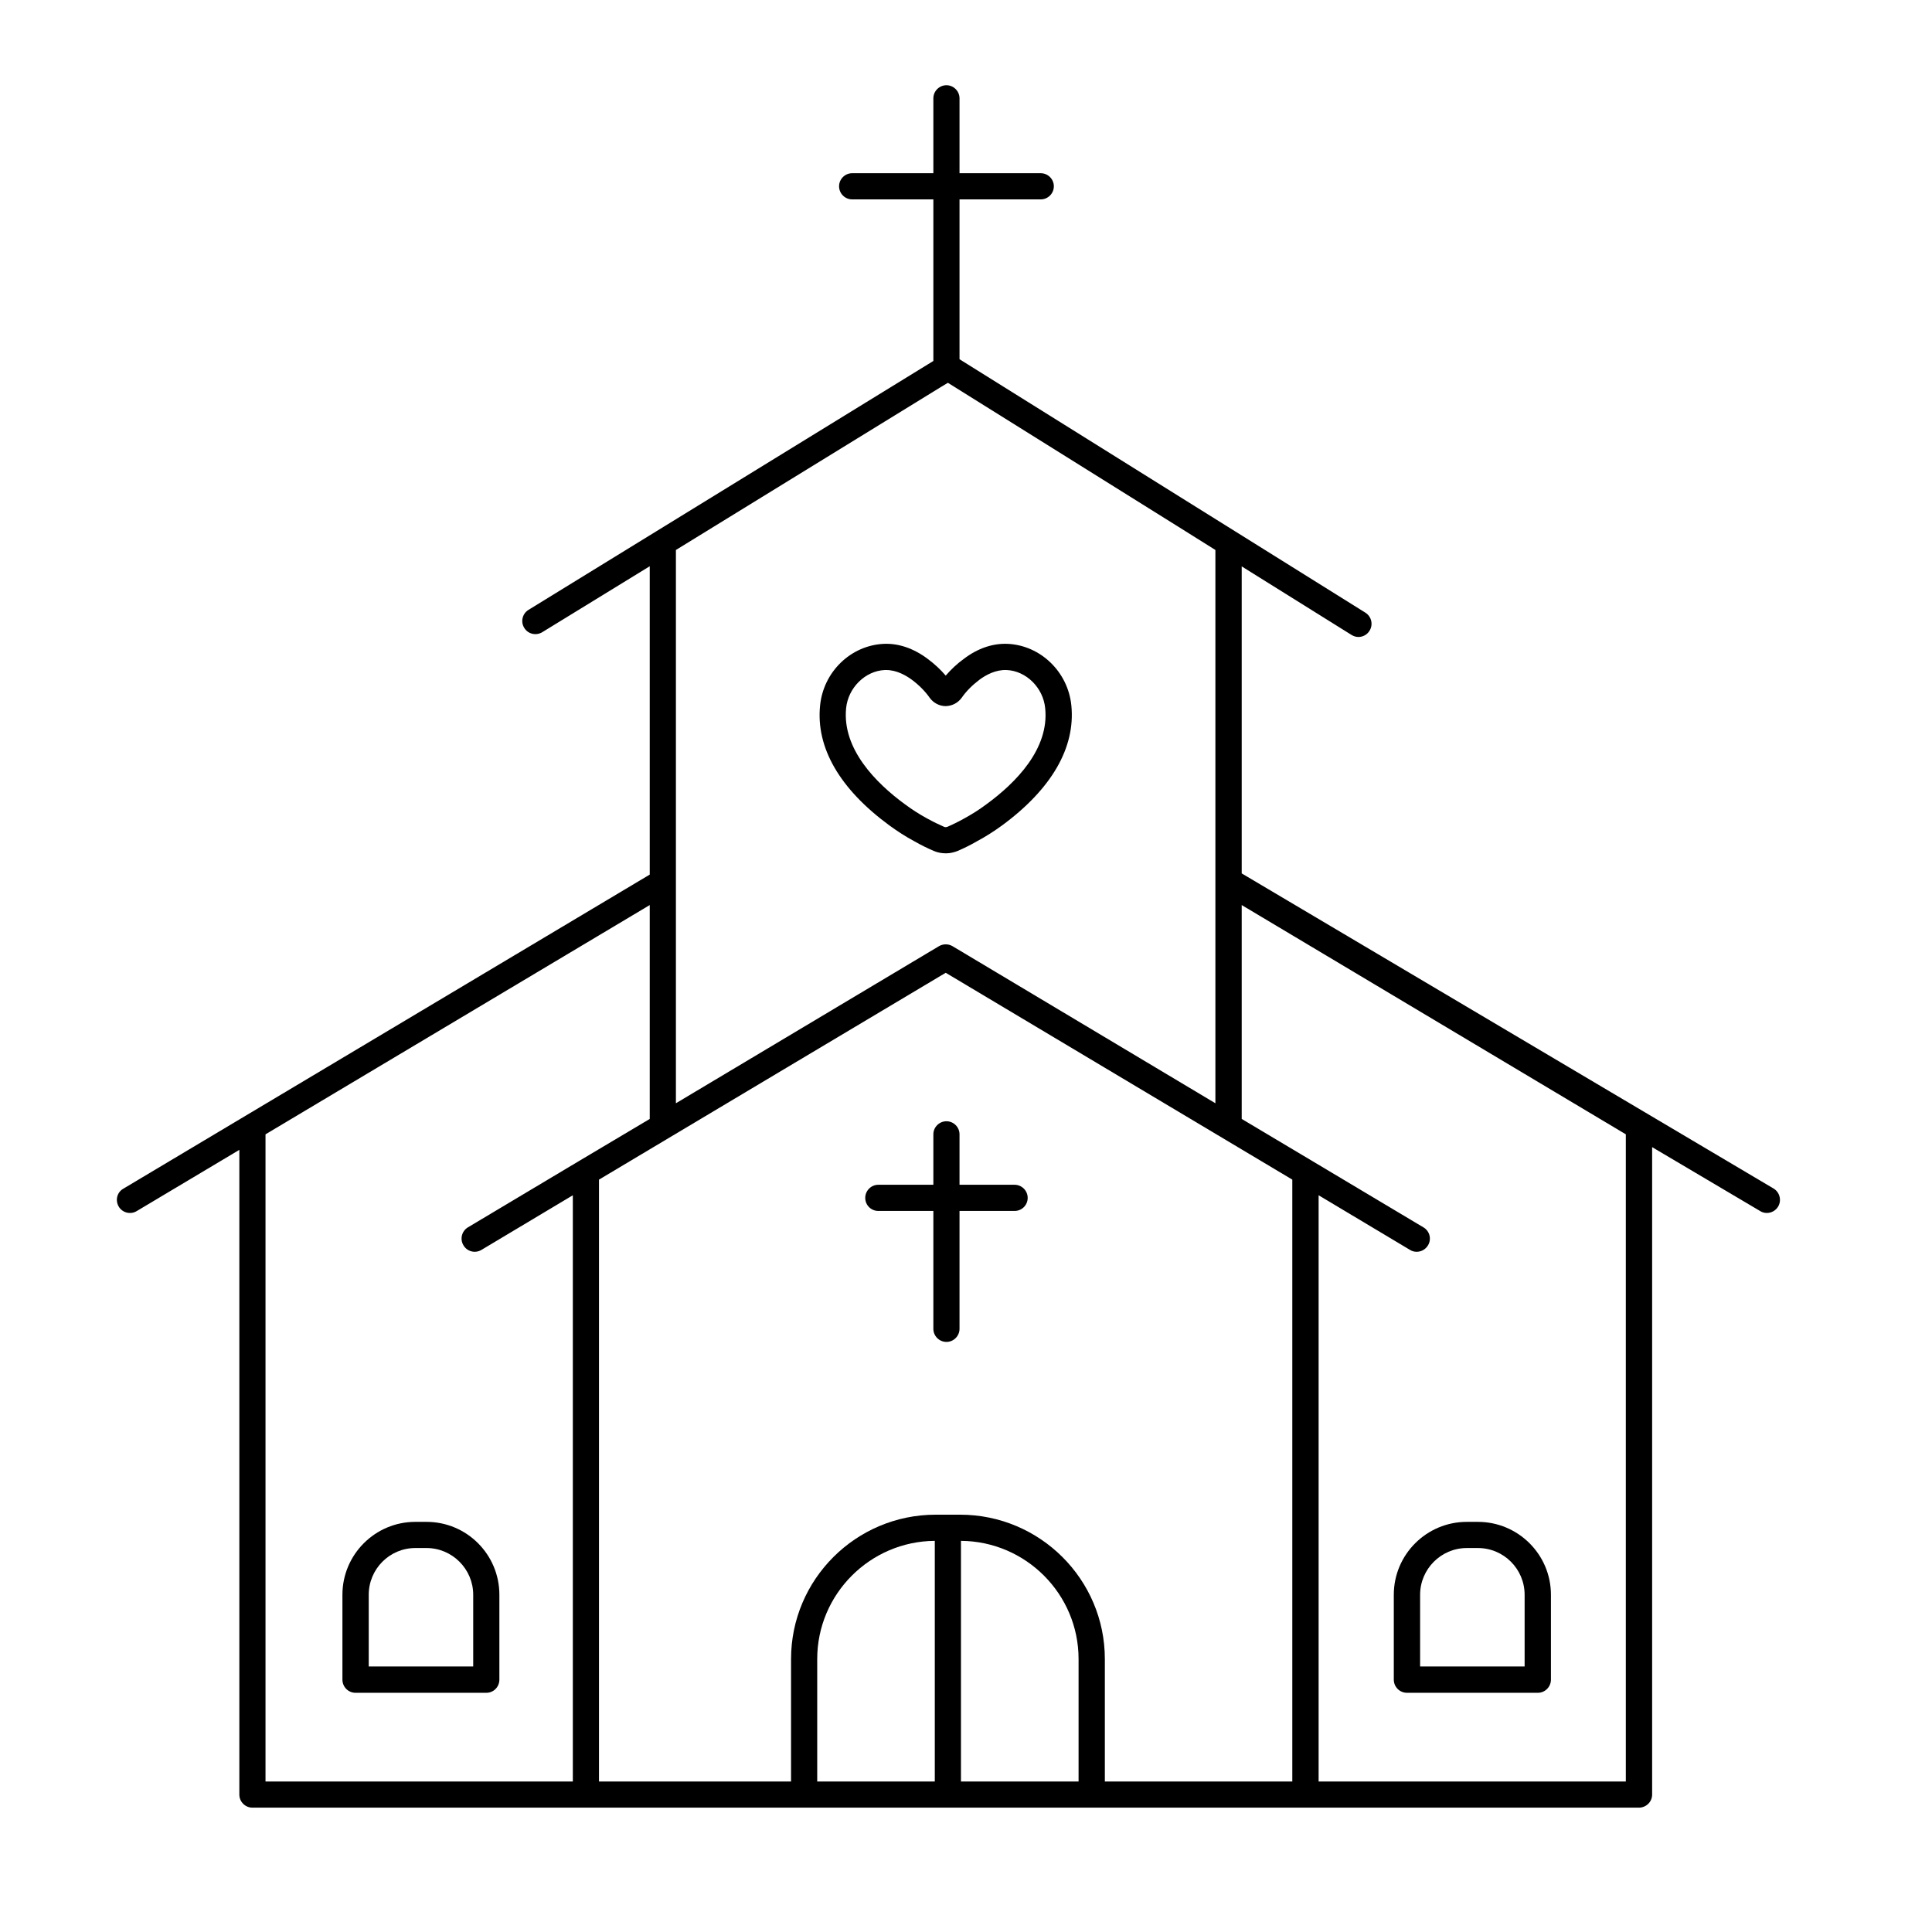 <svg xmlns="http://www.w3.org/2000/svg" xmlns:xlink="http://www.w3.org/1999/xlink" width="70" zoomAndPan="magnify" viewBox="0 0 52.5 52.5" height="70" preserveAspectRatio="xMidYMid meet" version="1.2"><defs><clipPath id="fc52b0f61c"><path d="M 3.117 2.316 L 48.434 2.316 L 48.434 49.121 L 3.117 49.121 Z M 3.117 2.316 "/></clipPath></defs><g id="2aff6953d4"><path style=" stroke:none;fill-rule:nonzero;fill:#000000;fill-opacity:1;" d="M 37.875 43.336 L 37.875 45.641 C 37.875 45.84 38.035 46 38.234 46 L 41.789 46 C 41.984 46 42.145 45.84 42.145 45.641 L 42.145 43.336 C 42.145 42.242 41.254 41.355 40.16 41.355 L 39.859 41.355 C 38.766 41.355 37.875 42.242 37.875 43.336 Z M 38.59 43.336 C 38.59 42.637 39.16 42.066 39.859 42.066 L 40.16 42.066 C 40.863 42.066 41.43 42.637 41.43 43.336 L 41.43 45.285 L 38.59 45.285 Z M 38.59 43.336 "/><path style=" stroke:none;fill-rule:nonzero;fill:#000000;fill-opacity:1;" d="M 11.59 41.355 L 11.285 41.355 C 10.195 41.355 9.305 42.242 9.305 43.336 L 9.305 45.641 C 9.305 45.84 9.465 46 9.66 46 L 13.215 46 C 13.414 46 13.57 45.84 13.57 45.641 L 13.57 43.336 C 13.57 42.242 12.684 41.355 11.59 41.355 Z M 12.859 45.285 L 10.02 45.285 L 10.02 43.336 C 10.02 42.637 10.586 42.066 11.285 42.066 L 11.59 42.066 C 12.289 42.066 12.859 42.637 12.859 43.336 Z M 12.859 45.285 "/><g clip-rule="nonzero" clip-path="url(#fc52b0f61c)"><path style=" stroke:none;fill-rule:nonzero;fill:#000000;fill-opacity:1;" d="M 3.715 32.91 L 6.504 31.246 L 6.504 48.766 C 6.504 48.961 6.664 49.121 6.859 49.121 L 44.535 49.121 C 44.734 49.121 44.895 48.961 44.895 48.766 L 44.895 31.172 L 47.832 32.91 C 47.887 32.945 47.949 32.961 48.012 32.961 C 48.133 32.961 48.254 32.898 48.32 32.785 C 48.418 32.617 48.363 32.398 48.195 32.297 L 33.742 23.734 L 33.742 15.391 L 36.727 17.254 C 36.785 17.289 36.848 17.309 36.914 17.309 C 37.031 17.309 37.148 17.25 37.215 17.141 C 37.32 16.973 37.27 16.754 37.102 16.648 L 33.574 14.445 L 32.066 13.504 L 26.074 9.762 L 26.074 5.418 L 28.281 5.418 C 28.477 5.418 28.637 5.258 28.637 5.062 C 28.637 4.867 28.477 4.707 28.281 4.707 L 26.074 4.707 L 26.074 2.672 C 26.074 2.477 25.914 2.316 25.719 2.316 C 25.523 2.316 25.363 2.477 25.363 2.672 L 25.363 4.707 L 23.156 4.707 C 22.961 4.707 22.801 4.867 22.801 5.062 C 22.801 5.258 22.961 5.418 23.156 5.418 L 25.363 5.418 L 25.363 9.809 L 14.359 16.574 C 14.195 16.676 14.141 16.895 14.246 17.062 C 14.348 17.23 14.566 17.281 14.734 17.18 L 17.656 15.387 L 17.656 23.766 L 3.352 32.301 C 3.18 32.398 3.125 32.617 3.227 32.789 C 3.328 32.957 3.547 33.012 3.715 32.91 Z M 25.402 48.41 L 22.207 48.41 L 22.207 45.082 C 22.207 43.32 23.641 41.883 25.402 41.871 Z M 29.309 48.41 L 26.113 48.41 L 26.113 41.871 C 27.879 41.883 29.309 43.32 29.309 45.082 Z M 33.742 24.594 L 44.18 30.824 L 44.18 48.41 L 35.832 48.41 L 35.832 32.48 L 38.316 33.965 C 38.371 34 38.434 34.016 38.496 34.016 C 38.617 34.016 38.738 33.953 38.805 33.84 C 38.906 33.672 38.852 33.453 38.68 33.352 L 35.656 31.547 L 33.742 30.406 Z M 18.367 14.945 L 25.582 10.508 L 25.758 10.402 L 32.012 14.309 L 33.027 14.945 L 33.027 29.98 L 25.883 25.711 C 25.77 25.645 25.629 25.645 25.516 25.711 L 18.367 29.98 Z M 21.363 29.02 L 25.699 26.434 L 30.031 29.02 L 35.117 32.055 L 35.117 48.41 L 30.023 48.41 L 30.023 45.082 C 30.023 42.918 28.258 41.16 26.09 41.16 L 25.426 41.16 C 23.258 41.16 21.496 42.918 21.496 45.082 L 21.496 48.41 L 16.277 48.41 L 16.277 32.055 Z M 7.215 30.824 L 17.656 24.594 L 17.656 30.406 L 15.738 31.547 L 12.715 33.352 C 12.547 33.453 12.492 33.672 12.594 33.84 C 12.695 34.012 12.914 34.066 13.082 33.965 L 15.566 32.48 L 15.566 48.41 L 7.215 48.41 Z M 7.215 30.824 "/></g><path style=" stroke:none;fill-rule:nonzero;fill:#000000;fill-opacity:1;" d="M 23.867 32.906 L 25.363 32.906 L 25.363 36.109 C 25.363 36.305 25.523 36.465 25.719 36.465 C 25.914 36.465 26.074 36.305 26.074 36.109 L 26.074 32.906 L 27.57 32.906 C 27.766 32.906 27.926 32.75 27.926 32.551 C 27.926 32.355 27.766 32.195 27.57 32.195 L 26.074 32.195 L 26.074 30.824 C 26.074 30.629 25.914 30.469 25.719 30.469 C 25.523 30.469 25.363 30.629 25.363 30.824 L 25.363 32.195 L 23.867 32.195 C 23.672 32.195 23.512 32.355 23.512 32.551 C 23.512 32.75 23.672 32.906 23.867 32.906 Z M 23.867 32.906 "/><path style=" stroke:none;fill-rule:nonzero;fill:#000000;fill-opacity:1;" d="M 25.711 23.188 C 25.816 23.188 25.918 23.164 26.02 23.125 C 26.188 23.051 26.355 22.973 26.551 22.859 C 26.785 22.734 27.016 22.586 27.23 22.43 C 28.574 21.441 29.227 20.316 29.113 19.172 C 29.023 18.258 28.277 17.539 27.387 17.496 C 26.98 17.477 26.566 17.617 26.188 17.906 C 26.004 18.039 25.84 18.195 25.699 18.359 C 25.559 18.195 25.391 18.039 25.211 17.906 C 24.828 17.617 24.414 17.477 24.012 17.496 C 23.117 17.539 22.375 18.258 22.285 19.172 C 22.168 20.316 22.82 21.441 24.168 22.43 C 24.383 22.586 24.609 22.734 24.844 22.859 C 25.043 22.973 25.207 23.051 25.379 23.125 C 25.48 23.168 25.59 23.188 25.699 23.188 C 25.703 23.188 25.707 23.188 25.711 23.188 Z M 25.188 22.238 C 24.98 22.125 24.781 21.996 24.59 21.855 C 23.801 21.277 22.883 20.352 22.992 19.246 C 23.047 18.688 23.512 18.23 24.043 18.207 C 24.059 18.207 24.07 18.207 24.082 18.207 C 24.363 18.207 24.617 18.352 24.781 18.473 C 24.973 18.617 25.141 18.785 25.266 18.965 C 25.367 19.102 25.527 19.188 25.699 19.188 C 25.871 19.184 26.031 19.102 26.133 18.961 C 26.254 18.785 26.422 18.617 26.613 18.473 C 26.785 18.344 27.055 18.195 27.352 18.207 C 27.887 18.23 28.348 18.688 28.402 19.246 C 28.516 20.352 27.598 21.277 26.805 21.855 C 26.617 21.996 26.414 22.125 26.207 22.238 C 26.031 22.336 25.887 22.406 25.742 22.469 C 25.727 22.473 25.715 22.477 25.699 22.477 C 25.684 22.477 25.668 22.473 25.656 22.469 C 25.512 22.406 25.367 22.336 25.188 22.238 Z M 25.188 22.238 "/></g></svg>